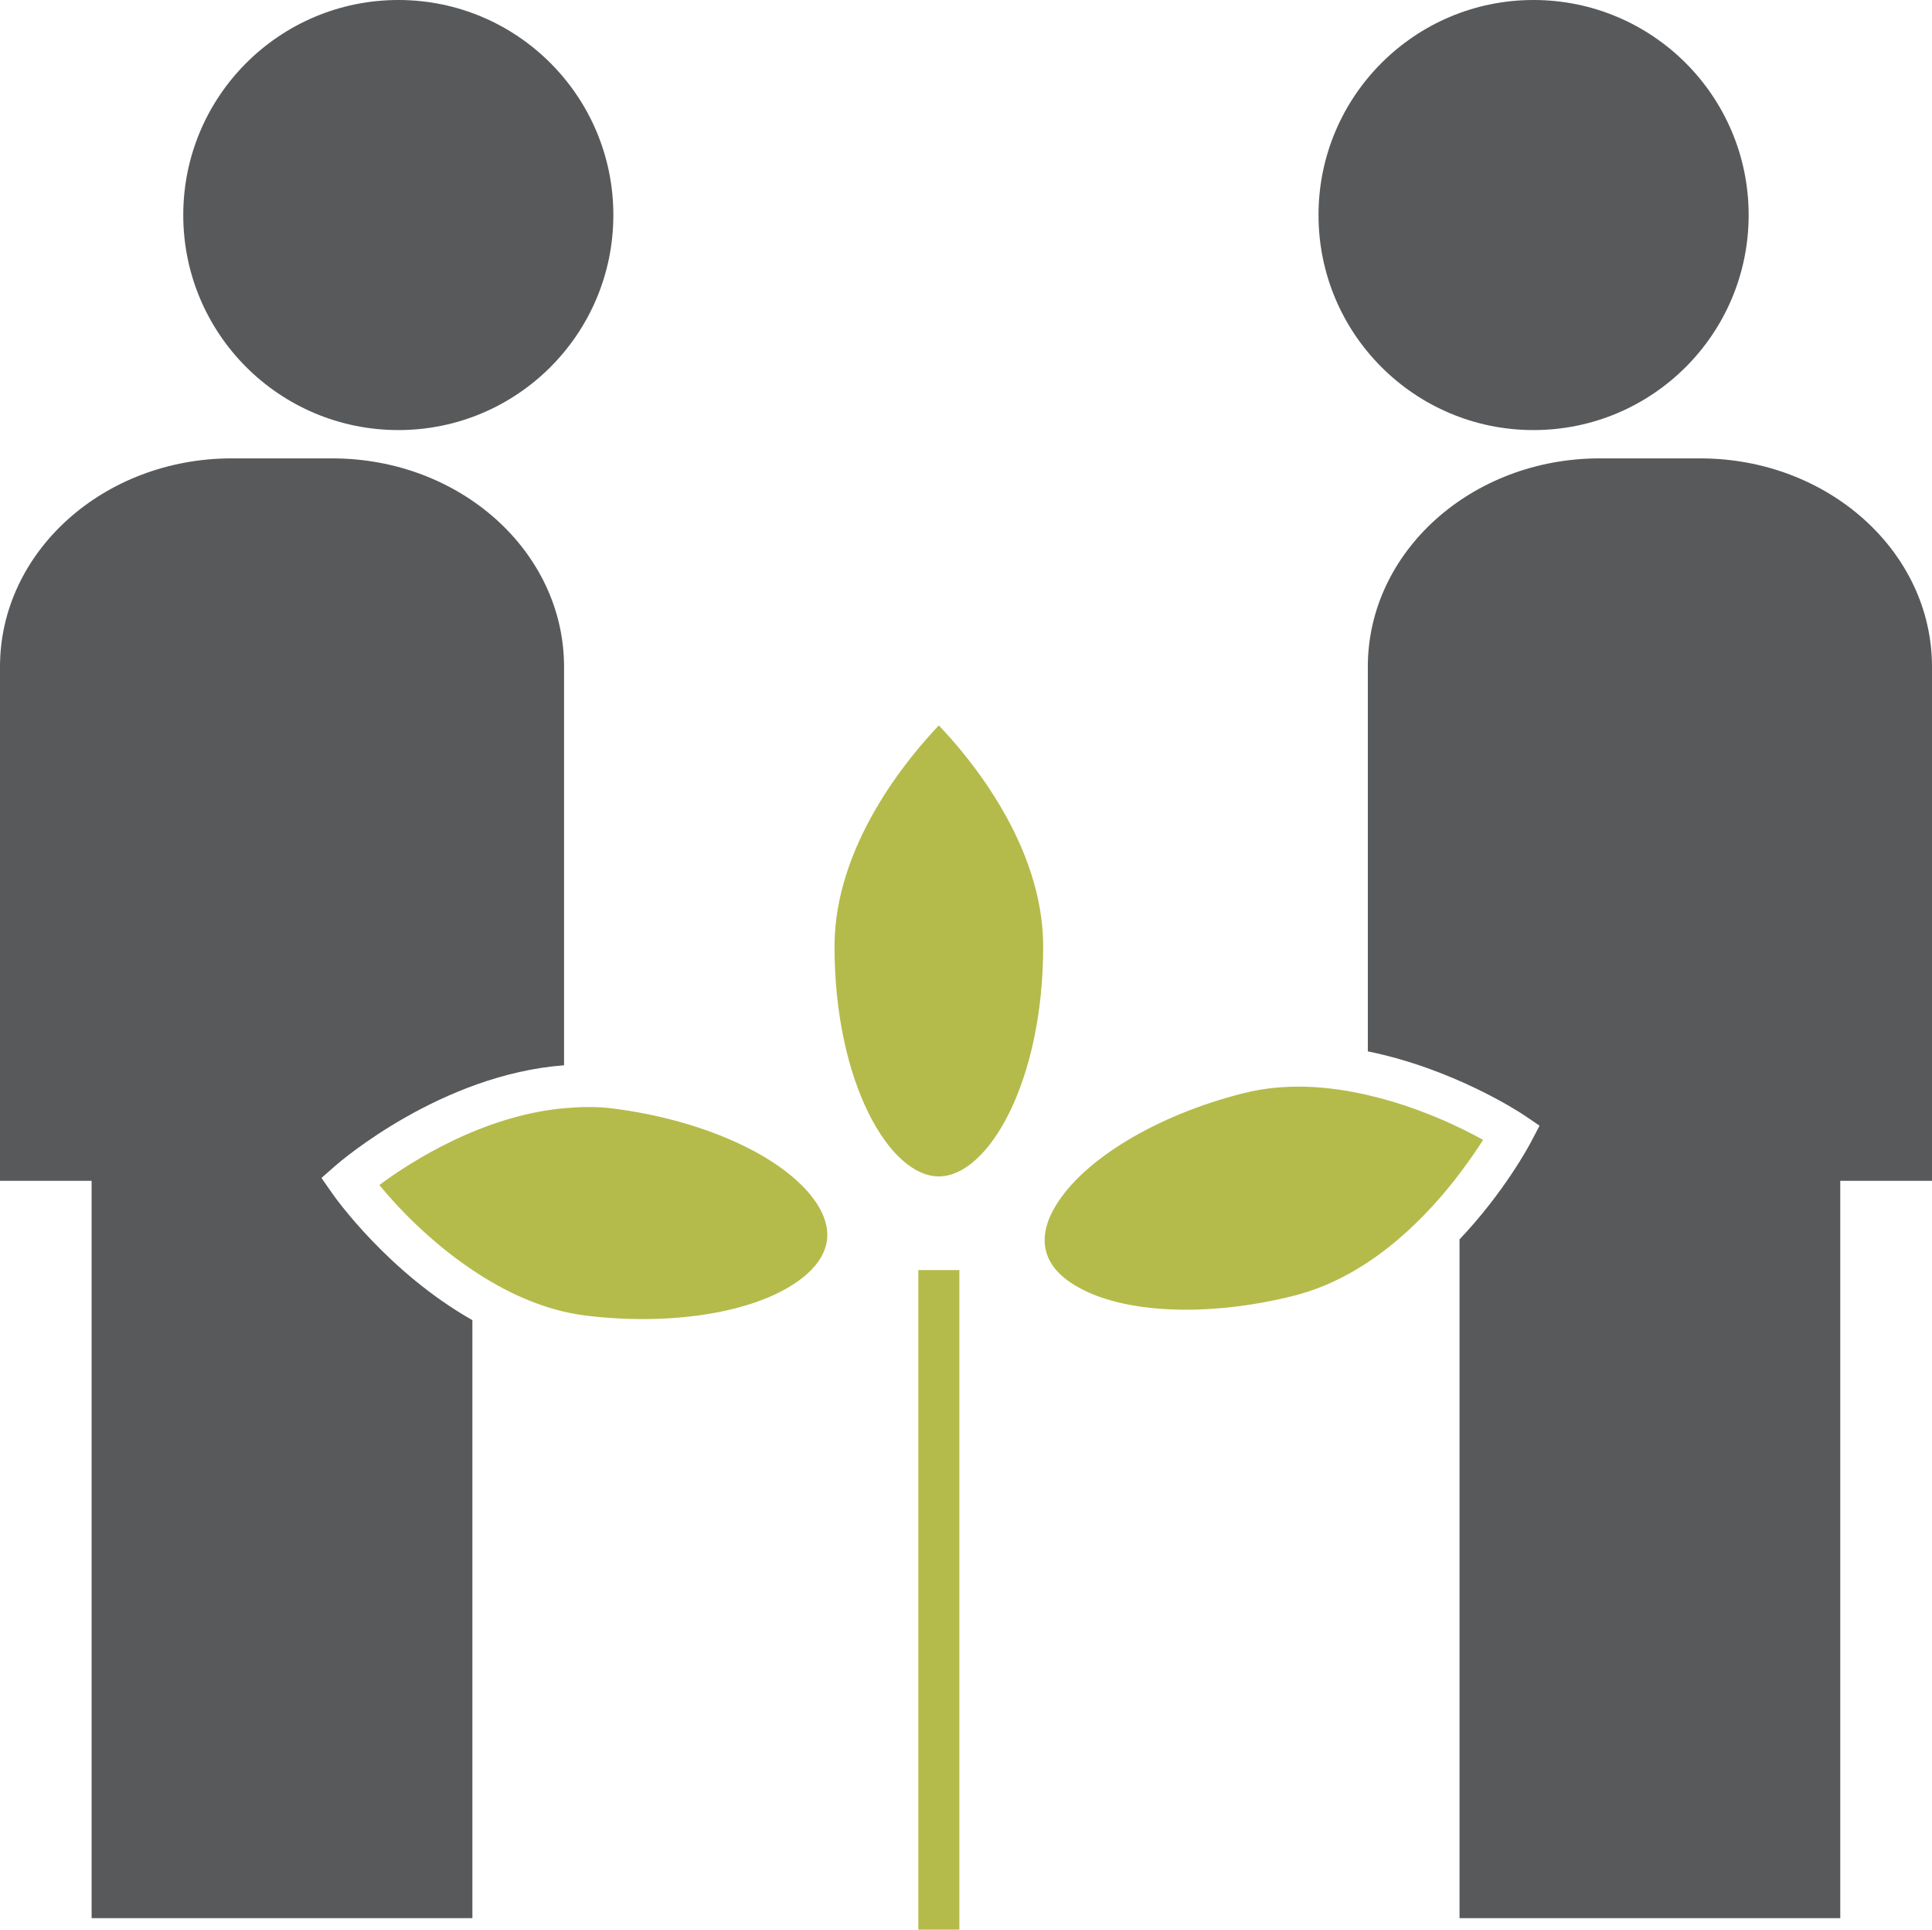 <?xml version="1.0" encoding="utf-8"?>
<!-- Generator: Adobe Illustrator 17.1.0, SVG Export Plug-In . SVG Version: 6.00 Build 0)  -->
<!DOCTYPE svg PUBLIC "-//W3C//DTD SVG 1.1//EN" "http://www.w3.org/Graphics/SVG/1.1/DTD/svg11.dtd">
<svg version="1.1" id="growing-business" xmlns="http://www.w3.org/2000/svg" xmlns:xlink="http://www.w3.org/1999/xlink" x="0px"
	 y="0px" viewBox="0 0 1010 1008.597" enable-background="new 0 0 1010 1008.597" xml:space="preserve">
<g id="growing-business-growing-business">
	<path fill="#58595B" d="M914.15,112.397C914.15,50.325,863.805,0,801.666,0c-62.029,0-112.377,50.325-112.377,112.397
		c0,62.139,50.348,112.397,112.377,112.397C863.805,224.795,914.15,174.536,914.15,112.397z"/>
	<path fill="#58595B" d="M95.805,112.397C95.805,50.325,146.152,0,208.291,0C270.297,0,320.644,50.325,320.644,112.397
		c0,62.139-50.347,112.397-112.353,112.397C146.152,224.795,95.805,174.536,95.805,112.397z"/>
	<path fill="#58595B" d="M888.791,239.59h-52.539c-66.895,0-121.186,48.747-121.186,108.913v201.036
		c44.889,9.117,79.453,31.869,81.558,33.272l8.22,5.567l-4.581,8.724c-0.986,1.863-13.852,25.995-37.261,50.719
		v354.772h199.041V617.201H1010V348.502C1010,288.336,955.686,239.59,888.791,239.59z"/>
	<path fill="#58595B" d="M173.703,623.798l-5.655-8.11l7.452-6.532c2.498-2.191,55.19-47.519,119.368-52.341V348.502
		c0-60.166-54.27-108.913-121.187-108.913h-52.517C54.226,239.59,0,288.336,0,348.502v268.698h47.892v385.391h199.063
		V690.035C202.964,665.091,175.303,626.078,173.703,623.798z"/>
	<path fill="#B4BB4A" d="M490.797,614.899c-25.842,0-54.533-49.316-54.533-120.179
		c0-52.911,38.357-98.545,54.533-115.554c16.241,17.008,54.555,62.642,54.555,115.554
		C545.352,565.582,516.595,614.899,490.797,614.899z M760.107,617.201c-17.621,22.334-46.072,50.478-83.421,59.99
		c-45.086,11.441-89.997,9.469-114.326-5.129c-8.526-4.998-13.765-11.135-15.562-18.236
		c-1.754-6.97-0.154-14.86,4.953-23.343c14.51-24.439,53.02-47.629,98.084-59.026
		c22.248-5.654,44.912-3.769,65.231,0.942c26.17,6.028,48.482,16.811,60.253,23.409
		C771.9,601.222,766.705,608.806,760.107,617.201z M432.34,648.083c-0.92,7.277-5.348,13.984-13.107,20.033
		c-22.4,17.535-66.697,25.119-112.857,19.551c-22.401-2.805-42.391-12.449-59.421-23.869
		c-22.905-15.32-40.133-33.995-48.637-44.406c15.935-11.88,53.876-36.297,96.551-40.133
		c8.175-0.723,16.395-0.965,24.79,0.044c46.182,5.698,87.301,23.825,104.814,46.226
		C430.521,633.31,433.195,640.938,432.34,648.083z"/>
	<path fill="#B4BB4A" d="M501.537,663.865c0,20.143,0,324.523,0,344.732c-8.132,0-13.37,0-21.458,0
		c0-20.209,0-324.59,0-344.732C488.166,663.865,493.405,663.865,501.537,663.865z"/>
</g>
</svg>

